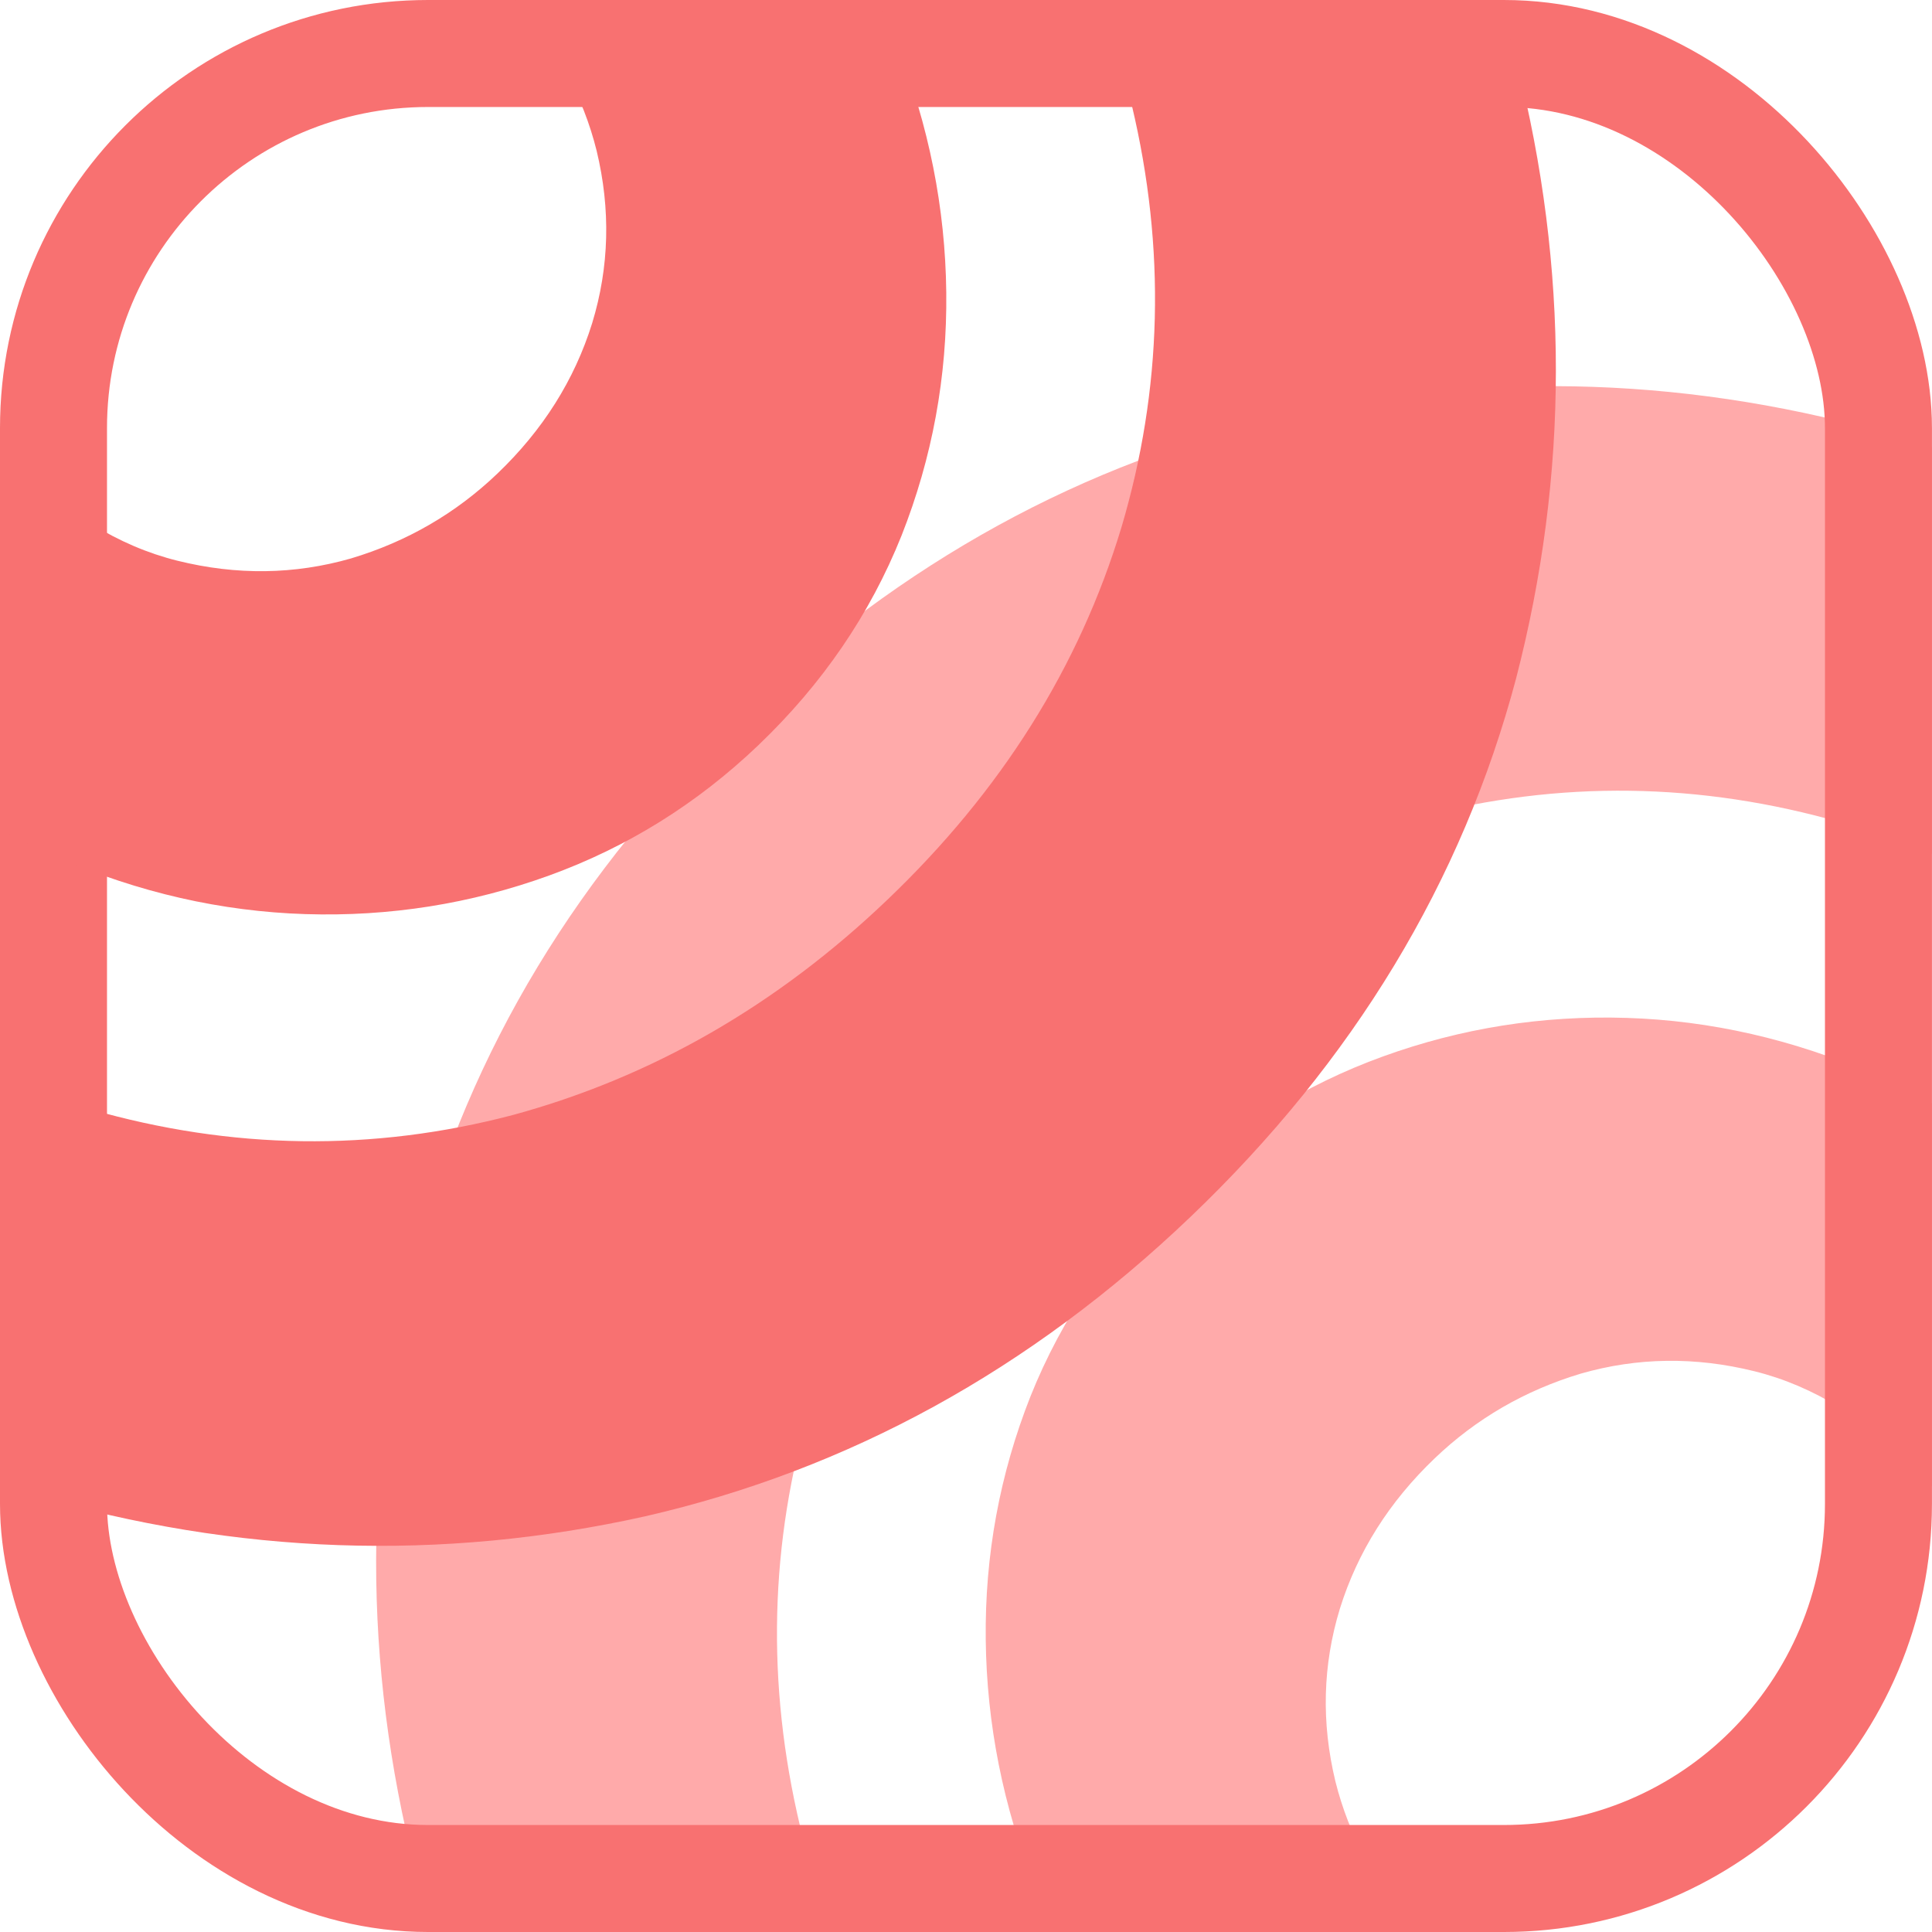 <svg width="42" height="42" viewBox="0 0 42 42" fill="none" xmlns="http://www.w3.org/2000/svg">
<path fill-rule="evenodd" clip-rule="evenodd" d="M18.145 42H9.416C9.275 41.555 9.146 41.106 9.028 40.651C7.888 36.157 7.893 31.691 9.041 27.253C10.212 22.838 12.572 18.935 16.122 15.544C19.603 12.219 23.554 10.05 27.974 9.037C32.415 8.047 36.855 8.201 41.294 9.5C41.531 9.57 41.766 9.644 42 9.72V18.566C41.359 18.297 40.706 18.071 40.04 17.885C36.962 17.001 33.899 16.959 30.853 17.759C27.828 18.583 25.113 20.143 22.709 22.44C20.235 24.803 18.54 27.499 17.623 30.529C16.729 33.536 16.654 36.598 17.396 39.714C17.592 40.491 17.842 41.253 18.145 42ZM30.804 42H22.933C22.777 41.68 22.633 41.354 22.5 41.022C21.807 39.27 21.45 37.477 21.429 35.645C21.408 33.813 21.732 32.05 22.402 30.355C23.085 28.648 24.122 27.13 25.515 25.799C26.846 24.527 28.362 23.583 30.063 22.967C31.763 22.351 33.529 22.071 35.359 22.128C37.189 22.185 38.981 22.595 40.737 23.356C41.167 23.543 41.588 23.752 42 23.984V32.319C41.916 32.224 41.828 32.129 41.738 32.035C40.626 30.87 39.427 30.129 38.141 29.81C36.855 29.491 35.598 29.508 34.37 29.86C33.153 30.225 32.093 30.839 31.189 31.703C30.2 32.648 29.512 33.738 29.127 34.974C28.754 36.197 28.722 37.447 29.03 38.724C29.322 39.898 29.913 40.99 30.804 42Z" fill="#FFAAAA"/>
<rect x="1.163" y="1.163" width="39.673" height="39.674" rx="8.143" stroke="#F87171" stroke-width="2.326"/>
<path fill-rule="evenodd" clip-rule="evenodd" d="M23.855 2.54083e-05L32.584 2.46452e-05C32.725 0.445 32.854 0.894 32.972 1.348C34.112 5.843 34.107 10.309 32.959 14.747C31.788 19.162 29.428 23.064 25.878 26.456C22.397 29.781 18.446 31.95 14.027 32.963C9.585 33.953 5.145 33.799 0.706 32.5C0.469 32.43 0.234 32.356 -0 32.279L-0 23.434C0.641 23.703 1.294 23.929 1.96 24.114C5.039 24.998 8.101 25.04 11.147 24.24C14.172 23.417 16.887 21.857 19.291 19.56C21.765 17.197 23.46 14.501 24.377 11.471C25.271 8.464 25.346 5.402 24.604 2.286C24.408 1.509 24.158 0.747 23.855 2.54083e-05ZM11.196 2.6515e-05L19.067 2.58269e-05C19.223 0.32 19.367 0.646 19.5 0.978C20.193 2.73 20.55 4.523 20.571 6.355C20.592 8.186 20.268 9.95 19.598 11.645C18.915 13.352 17.878 14.87 16.485 16.201C15.154 17.472 13.638 18.416 11.937 19.033C10.237 19.649 8.471 19.929 6.641 19.872C4.811 19.814 3.019 19.405 1.263 18.644C0.833 18.457 0.412 18.247 -0 18.016L-0 9.681C0.084 9.776 0.172 9.871 0.262 9.965C1.374 11.129 2.573 11.871 3.859 12.19C5.145 12.509 6.402 12.492 7.63 12.14C8.847 11.775 9.907 11.161 10.811 10.297C11.8 9.352 12.488 8.262 12.873 7.026C13.246 5.803 13.278 4.553 12.97 3.276C12.678 2.102 12.087 1.01 11.196 2.6515e-05Z" fill="#F87171"/>
</svg>

